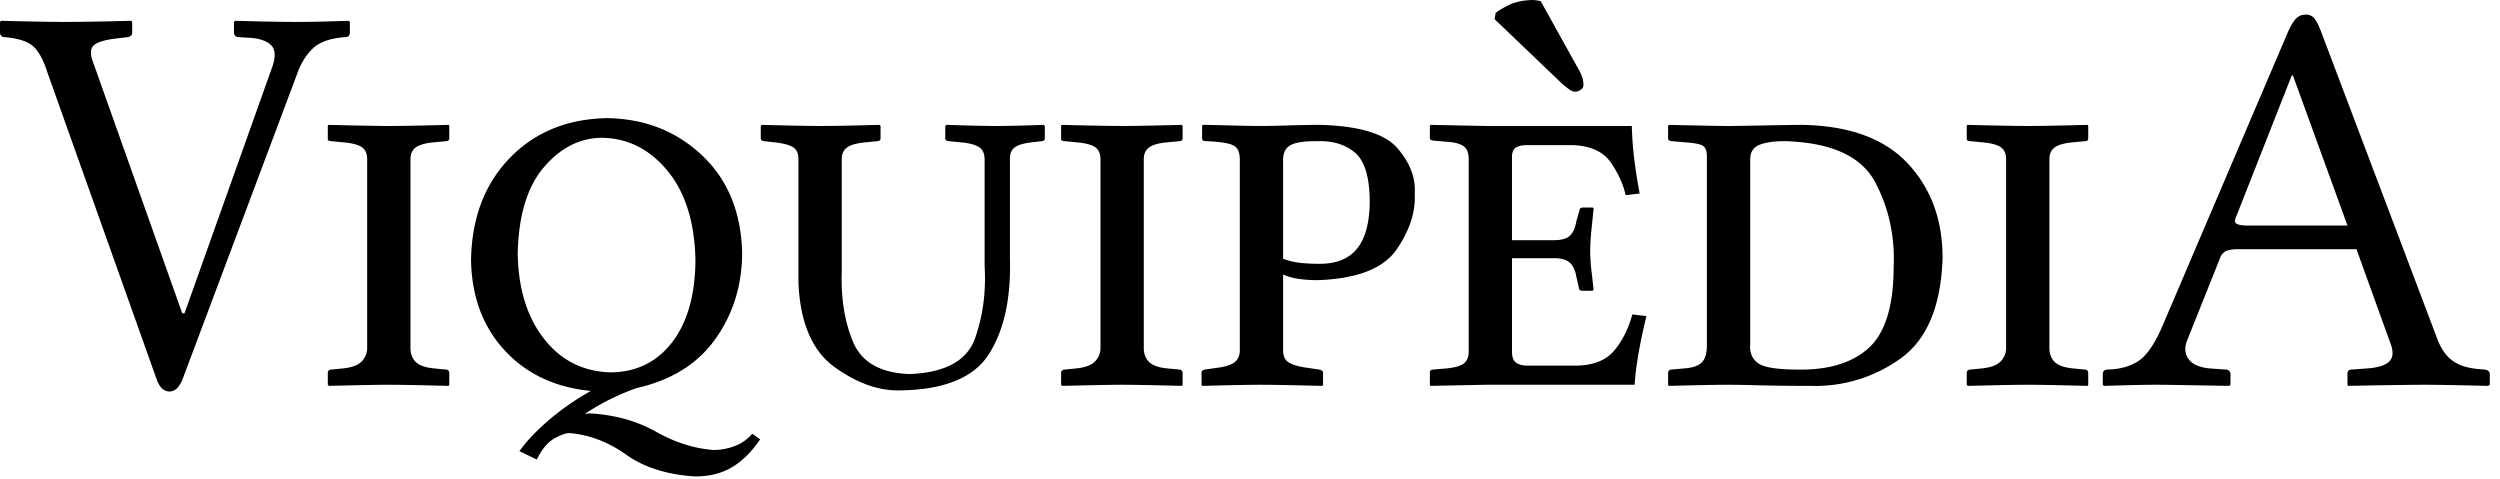 <?xml version="1.0" encoding="UTF-8"?>
<svg xmlns="http://www.w3.org/2000/svg" width="120" height="23" viewBox="0 0 120 23">
	<title>
		ca-wordmark
	</title>
	<path d="M29.144 5.67c1.805.03 3.324.625 4.556 1.789 1.232 1.163 1.873 2.718 1.923 4.664-.002 1.564-.43 2.945-1.282 4.144-.853 1.2-2.117 1.987-3.793 2.363a11.341 11.341 0 00-2.484 1.242 1.21 1.21 0 01.297-.027c1.176.073 2.218.365 3.125.877.906.512 1.827.805 2.76.878a2.84 2.84 0 00.993-.18c.34-.121.63-.323.87-.603l.378.27c-.41.606-.865 1.054-1.363 1.346-.498.292-1.088.438-1.769.436-1.341-.087-2.438-.433-3.29-1.04-.852-.606-1.753-.953-2.703-1.04-.182-.009-.434.078-.756.26-.323.183-.602.52-.837 1.01l-.837-.405c.347-.483.82-.982 1.42-1.495.6-.514 1.27-.979 2.009-1.394-1.705-.163-3.082-.81-4.131-1.94-1.05-1.132-1.59-2.582-1.62-4.351.037-2.02.657-3.65 1.86-4.89 1.201-1.24 2.76-1.879 4.674-1.914zM16.74.999l.054.054v.513c-.005.14-.077.212-.216.216-.723.049-1.248.235-1.576.557-.328.322-.577.73-.746 1.225L8.775 18.17a1.37 1.37 0 01-.273.462.507.507 0 01-.375.159c-.275-.005-.482-.212-.621-.621L2.268 3.456c-.175-.557-.392-.961-.651-1.212-.26-.25-.727-.404-1.401-.462a.221.221 0 01-.149-.057A.21.21 0 010 1.566v-.513L.054.999l1.185.027c.724.016 1.382.025 1.974.027.542-.002 1.173-.011 1.893-.027L6.291.999l.054.054v.513c0 .066-.02.116-.057.148a.327.327 0 01-.16.068l-.458.054c-.623.07-1.017.187-1.181.351-.165.164-.167.443-.007.837l4.266 12.015h.108l4.212-11.826c.178-.504.152-.86-.078-1.067-.23-.206-.6-.319-1.11-.337l-.432-.027a.221.221 0 01-.149-.057.21.21 0 01-.067-.159v-.513l.054-.054 1.09.027c.669.016 1.295.025 1.88.027a64.93 64.93 0 001.596-.027l.888-.027zm33.357 4.995l.054.054v.594c0 .085-.054.13-.162.135l-.459.054c-.41.048-.69.134-.84.256-.15.123-.221.317-.213.58v4.753c.052 1.905-.282 3.427-1.002 4.566-.72 1.14-2.142 1.723-4.263 1.752-1.019.03-2.066-.34-3.142-1.11s-1.658-2.12-1.745-4.047V7.668c.006-.288-.08-.488-.256-.6-.177-.113-.478-.192-.905-.237l-.486-.054a.184.184 0 01-.111-.037.123.123 0 01-.05-.098v-.594l.053-.054 1.117.027c.678.016 1.26.025 1.745.027a92.447 92.447 0 001.674-.027l1.107-.027.054.054v.594c0 .085-.054.13-.162.135l-.54.054c-.426.036-.728.119-.904.246-.177.128-.262.325-.257.59v5.347c-.044 1.304.14 2.442.55 3.412.411.97 1.317 1.48 2.717 1.529 1.709-.071 2.753-.645 3.132-1.721.38-1.077.532-2.231.459-3.463V7.668c.002-.29-.09-.493-.277-.611-.186-.118-.481-.193-.884-.226l-.54-.054a.236.236 0 01-.135-.037.117.117 0 01-.054-.098v-.594l.054-.054.911.027a63.94 63.94 0 001.519.027 55.07 55.07 0 001.404-.027l.837-.027zm36.424 0c2.253.042 3.937.66 5.053 1.853 1.115 1.193 1.672 2.708 1.67 4.546-.077 2.322-.76 3.934-2.048 4.836a7.001 7.001 0 01-4.297 1.293 103.9 103.9 0 01-2.467-.027 69.905 69.905 0 00-1.475-.027 98.12 98.12 0 00-1.734.027l-1.128.027-.027-.054V17.9c0-.042.014-.08.04-.112.028-.032.068-.048.122-.05l.621-.054c.4-.032.681-.13.844-.297.163-.167.242-.455.236-.864V7.478c-.01-.256-.079-.419-.206-.488-.147-.082-.439-.135-.874-.16l-.594-.053a.236.236 0 01-.135-.037.117.117 0 01-.054-.098v-.594l.027-.054.634.014 1.27.026c.45.009.77.013.958.014.33-.002.9-.011 1.711-.027.812-.016 1.43-.025 1.853-.027zm-64.982 0l.027.054v.594c0 .085-.054.13-.162.135l-.567.054c-.414.036-.708.119-.881.246-.174.128-.259.325-.253.59v8.992c-.007.297.074.532.243.705.168.173.465.28.89.32l.568.055c.042 0 .079.013.11.04.033.027.05.068.052.122v.567l-.027.054-1.131-.027a95.281 95.281 0 00-1.758-.027c-.45.002-1.022.011-1.715.027l-1.147.027-.054-.054V17.9c0-.054.019-.095.054-.122a.214.214 0 01.135-.04l.54-.054c.438-.046.743-.163.914-.351a.926.926 0 00.247-.675v-8.99c.004-.29-.085-.493-.267-.611s-.48-.193-.894-.226l-.54-.054a.312.312 0 01-.135-.024.089.089 0 01-.054-.084v-.621l.027-.054 1.17.027c.71.016 1.31.025 1.8.027.435-.002.995-.011 1.677-.027l1.13-.027zm41.832 0c1.866.05 3.102.423 3.706 1.12.604.698.88 1.422.83 2.174.047.882-.243 1.777-.87 2.686-.628.91-1.877 1.4-3.747 1.472a6.465 6.465 0 01-.921-.054 2.923 2.923 0 01-.78-.216v3.618c-.004.287.086.489.27.604.185.115.49.202.918.26l.54.08c.055.013.1.03.135.051.035.022.053.06.054.112v.567l-.027.054-1.184-.027a102.3 102.3 0 00-1.813-.027 94.33 94.33 0 00-1.674.027l-1.107.027-.027-.054V17.9c0-.053.014-.09.04-.112a.293.293 0 01.122-.05l.567-.081c.413-.051.702-.145.868-.28.166-.136.245-.33.24-.584V7.722c.011-.4-.1-.653-.335-.756-.234-.104-.663-.167-1.286-.19-.079-.001-.13-.017-.155-.046-.025-.03-.036-.059-.034-.088V6.02l.054-.027c.244.002.66.011 1.249.027.588.016 1.1.025 1.532.027.387-.002.829-.011 1.327-.027.497-.016 1-.025 1.508-.027zm47.31-5.292a.5.5 0 01.425.202c.101.135.203.338.304.608l5.535 14.634c.18.519.426.898.736 1.137.309.24.73.382 1.262.429l.297.027c.07 0 .132.02.185.057.054.038.082.09.085.159v.513l-.081.054-1.171-.027c-.716-.016-1.37-.025-1.961-.027a276.524 276.524 0 00-2.871.04l-.72.014-.027-.054v-.513c-.005-.14.058-.211.189-.216l.756-.054c.513-.037.864-.146 1.053-.328.189-.181.216-.46.08-.833l-1.646-4.563h-5.616c-.315-.003-.536.03-.665.098a.6.6 0 00-.28.36l-1.566 3.916c-.136.346-.114.645.064.897s.517.403 1.016.453l.783.054a.22.22 0 01.148.057.21.21 0 01.068.159v.513l-.054.054-.787-.014-1.585-.026c-.564-.01-.97-.014-1.219-.014a66.27 66.27 0 00-1.478.027l-.952.027-.054-.054v-.513c.005-.14.077-.211.216-.216.582-.012 1.072-.144 1.471-.395.4-.252.782-.795 1.148-1.63l5.994-14.04c.143-.348.282-.597.418-.75a.631.631 0 01.5-.222zm-10.473 5.292l.027.054v.594c0 .085-.054.13-.162.135l-.567.054c-.413.036-.707.119-.88.246-.175.128-.259.325-.254.59v8.992c-.007.297.074.532.243.705.169.173.466.28.891.32l.567.055c.042 0 .08.013.111.04.032.027.05.068.051.122v.567l-.027.054-1.13-.027a95.28 95.28 0 00-1.759-.027c-.45.002-1.021.011-1.714.027l-1.148.027-.054-.054V17.9a.152.152 0 01.054-.122.214.214 0 01.135-.04l.54-.054c.438-.046.743-.163.915-.351a.927.927 0 00.246-.675v-8.99c.004-.29-.085-.493-.267-.611-.181-.118-.48-.193-.894-.226l-.54-.054a.312.312 0 01-.135-.024.089.089 0 01-.054-.084v-.621l.027-.054 1.171.027c.71.016 1.31.025 1.8.027.435-.002.994-.011 1.676-.027a401 401 0 001.131-.027zm-43.47 0l.027.054v.594c0 .085-.054.13-.162.135l-.567.054c-.413.036-.707.119-.88.246-.175.128-.259.325-.254.59v8.992c-.007.297.074.532.243.705.169.173.466.28.891.32l.567.055a.17.17 0 01.112.04c.032.027.048.068.05.122v.567l-.027.054-1.13-.027a95.281 95.281 0 00-1.759-.027c-.45.002-1.021.011-1.714.027l-1.148.027-.054-.054V17.9a.152.152 0 01.054-.122.214.214 0 01.135-.04l.54-.054c.438-.046.743-.163.915-.351a.926.926 0 00.246-.675v-8.99c.004-.29-.085-.493-.266-.611-.182-.118-.48-.193-.895-.226l-.54-.054a.312.312 0 01-.135-.024.089.089 0 01-.054-.084v-.621l.027-.054 1.171.027c.71.016 1.31.025 1.8.027.435-.002.994-.011 1.677-.027l1.13-.027zm11.923 0l2.7.054h6.966c.016.579.058 1.136.128 1.67.07.535.153 1.059.25 1.57l-.675.08c-.115-.524-.351-1.046-.709-1.565-.358-.519-.958-.798-1.802-.837h-2.16c-.257-.005-.452.032-.584.111-.132.08-.199.231-.2.456v3.996h2.026c.368-.002.624-.079.77-.23.144-.15.239-.362.283-.634l.162-.567c0-.086.054-.13.162-.135h.459c.026 0 .041.007.047.02a.15.15 0 01.007.06c-.03.304-.064.63-.101.98-.037.35-.058.69-.061 1.019.003.334.024.651.06.952.038.3.072.604.102.91l-.054.055h-.46c-.13-.005-.193-.05-.188-.135l-.135-.594c-.047-.271-.149-.478-.304-.621-.155-.143-.405-.215-.75-.216h-2.024v4.509c.002.251.072.423.21.516.136.093.328.137.573.132h2.322c.805-.017 1.402-.254 1.792-.712.39-.459.683-1.04.88-1.745l.676.08c-.324 1.328-.513 2.426-.567 3.295h-7.128l-2.673.054-.027-.054v-.594a.132.132 0 01.03-.088c.022-.03.066-.045.132-.047l.621-.054c.411-.037.696-.119.854-.247.158-.127.233-.324.226-.59V7.64c.002-.303-.083-.514-.257-.631-.173-.118-.447-.186-.823-.206l-.621-.054c-.078-.015-.125-.033-.142-.054-.017-.021-.023-.04-.02-.054v-.594l.027-.054zm-39.76.62c-1.055.004-1.983.47-2.785 1.402-.801.93-1.223 2.309-1.265 4.134.023 1.691.442 3.06 1.258 4.107.817 1.047 1.891 1.586 3.224 1.617 1.22-.017 2.195-.497 2.926-1.441.73-.945 1.105-2.255 1.123-3.932-.036-1.828-.483-3.261-1.34-4.3-.856-1.038-1.903-1.567-3.141-1.586zm56.837.163c-.532-.007-.952.048-1.259.165-.306.118-.462.342-.469.672v8.91c-.035.381.082.678.351.89.27.213.9.322 1.89.325 1.493.032 2.638-.31 3.436-1.026.798-.717 1.2-2.004 1.208-3.861.069-1.482-.224-2.845-.877-4.09-.654-1.246-2.08-1.907-4.28-1.985zm-22.307-.002l-.222.002c-.634-.005-1.066.065-1.296.21-.23.143-.337.388-.324.735v4.698c.276.104.568.172.878.202.309.03.602.044.877.04.809.004 1.412-.245 1.81-.745.396-.5.594-1.268.593-2.305-.013-1.134-.25-1.897-.712-2.288-.462-.392-1.07-.574-1.826-.547zm46.629-3.157h-.054l-2.7 6.858c-.056.133-.032.225.074.277.106.051.306.076.6.074h4.699l-2.62-7.21zM73.548 0a1.982 1.982 0 01.405.054l1.89 3.402c.066.133.11.251.132.354.021.103.032.201.03.294-.003.071-.044.138-.122.199a.471.471 0 01-.283.098c-.077.003-.173-.037-.29-.118a4.815 4.815 0 01-.493-.422L71.739.918l.054-.297c.11-.097.315-.22.614-.371.3-.151.68-.234 1.14-.25z"/>
</svg>
